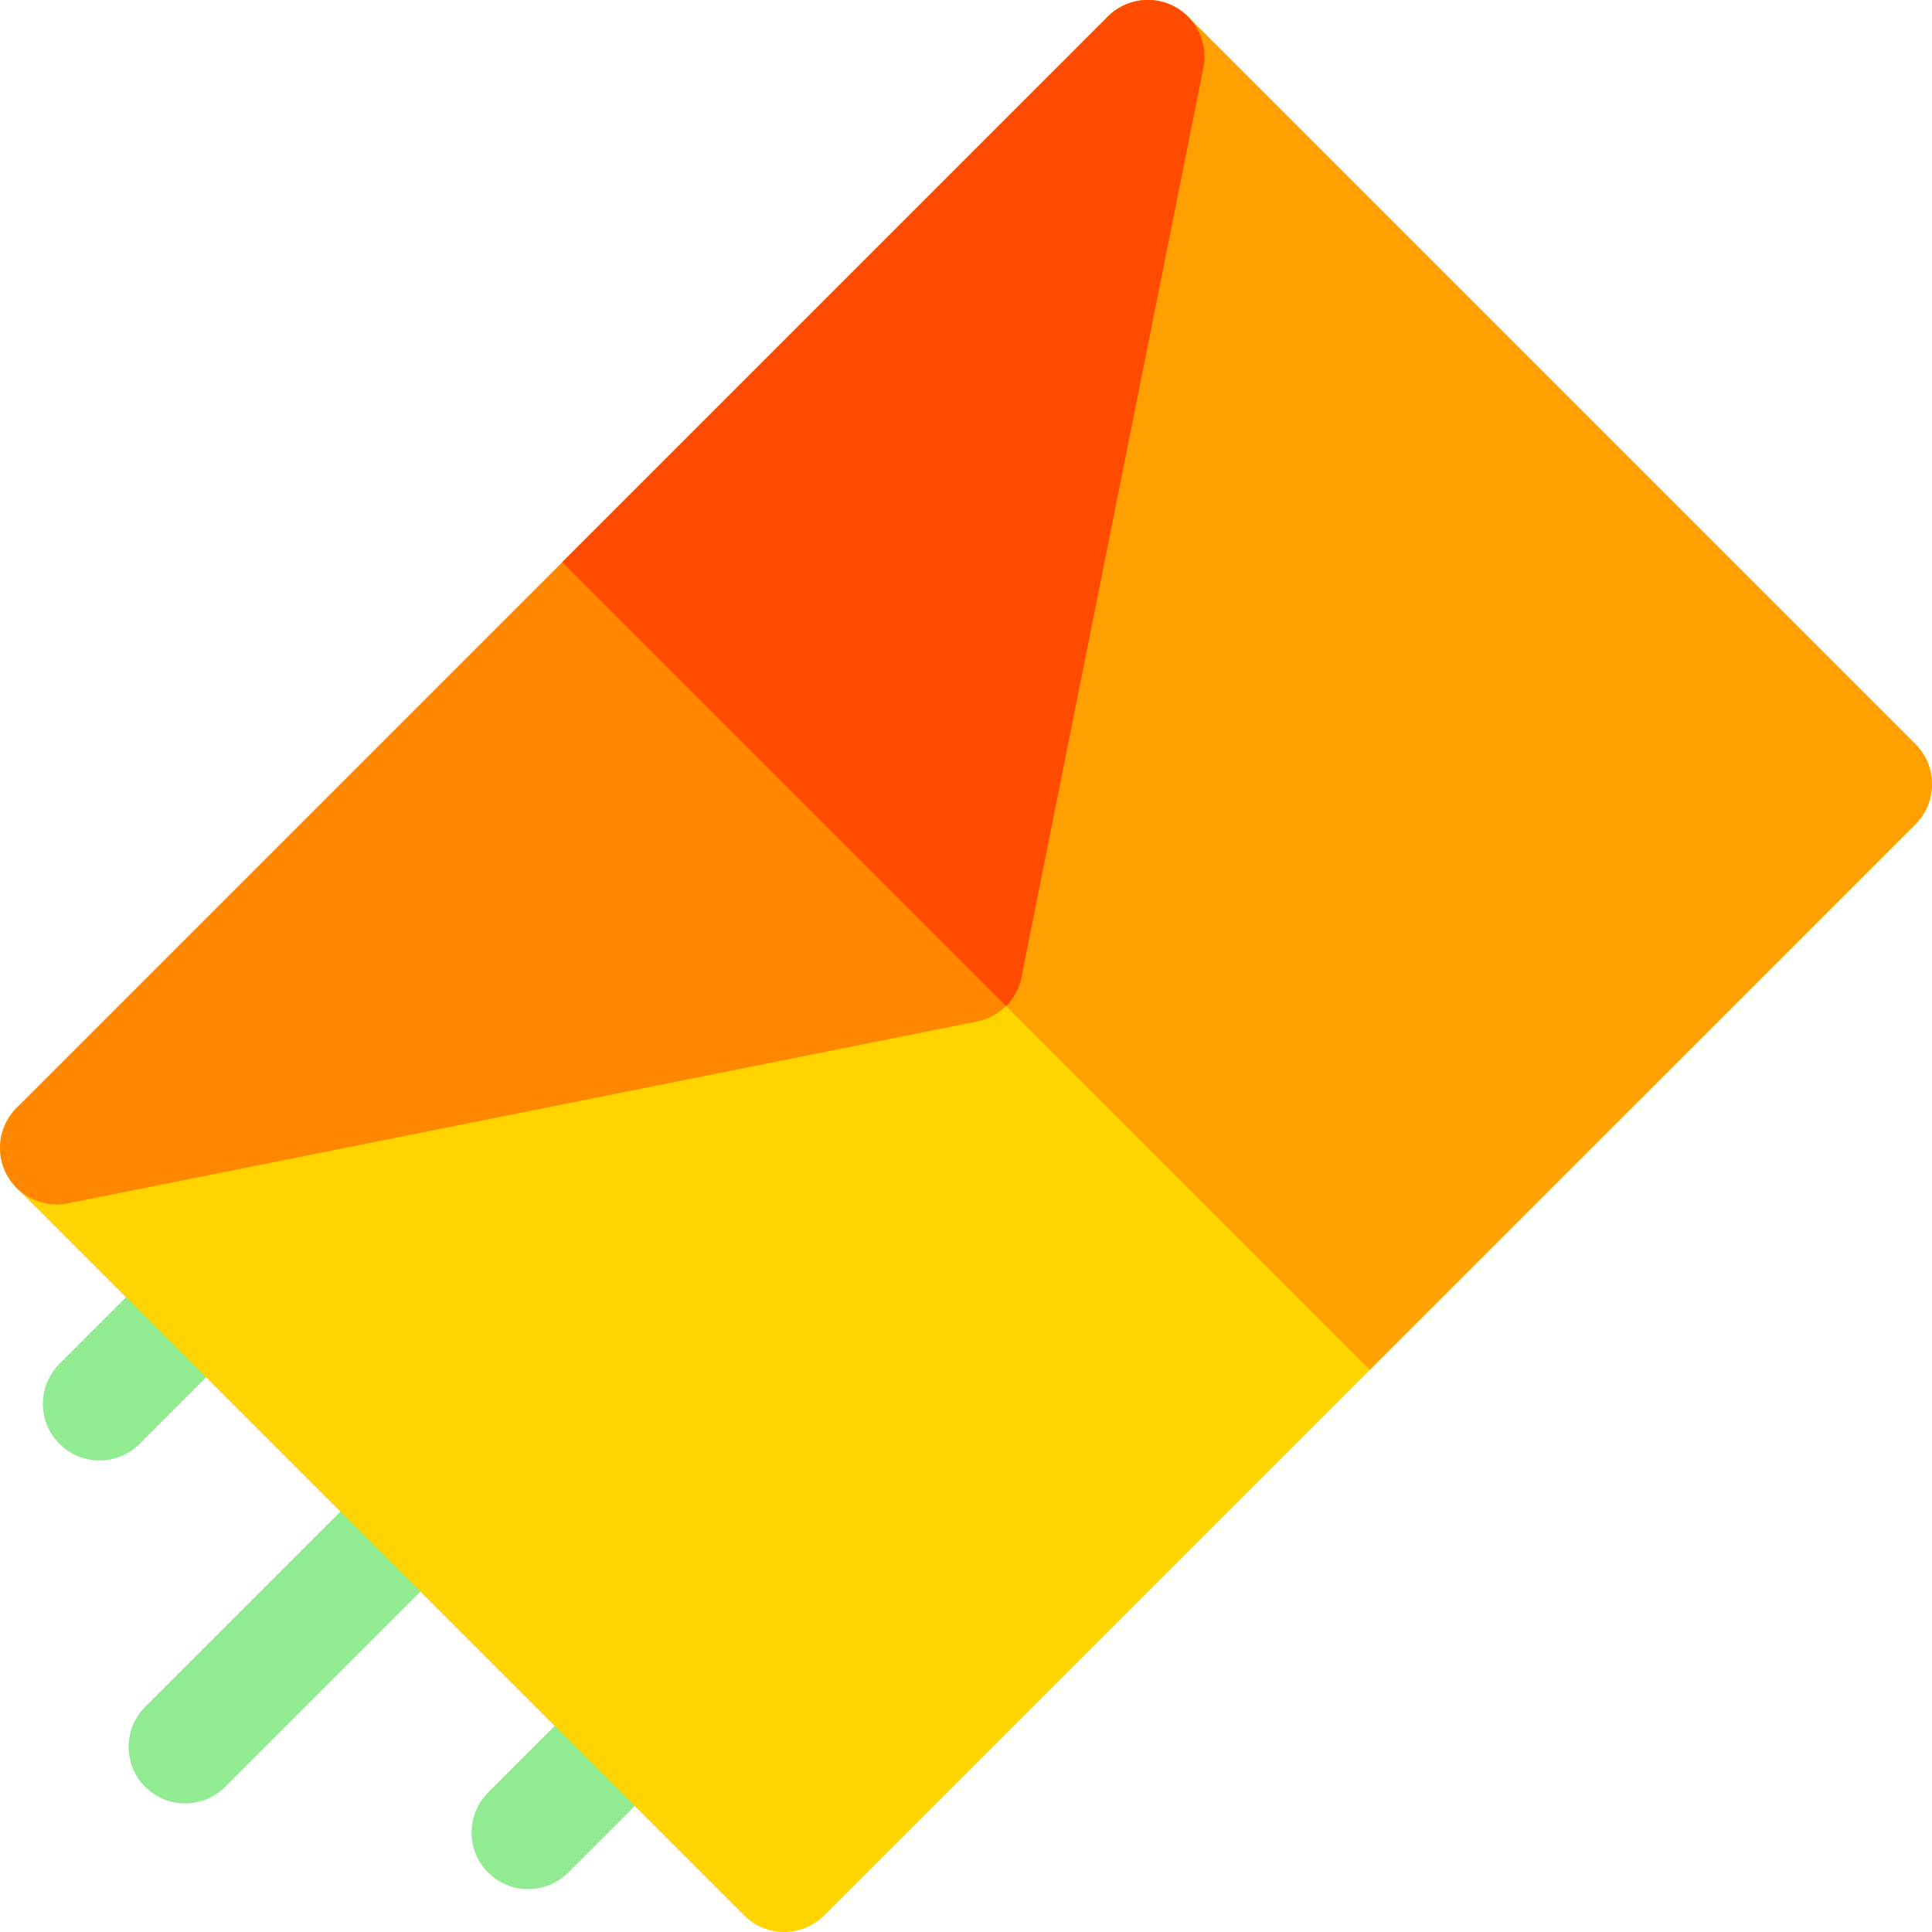 <?xml version="1.0" encoding="iso-8859-1"?>
<!-- Generator: Adobe Illustrator 19.0.0, SVG Export Plug-In . SVG Version: 6.00 Build 0)  -->
<svg version="1.1" id="Capa_1" xmlns="http://www.w3.org/2000/svg" xmlns:xlink="http://www.w3.org/1999/xlink" x="0px" y="0px"
	 viewBox="0 0 512.001 512.001" style="enable-background:new 0 0 512.001 512.001;" xml:space="preserve">
<g>
	<path style="fill:#91EB90;" d="M49.083,477.921c-3.84,0-7.678-1.465-10.607-4.393c-5.857-5.858-5.857-15.356,0-21.214L100.79,390
		c5.857-5.857,15.355-5.857,21.213,0c5.857,5.857,5.857,15.355,0,21.213l-62.314,62.315
		C56.759,476.456,52.921,477.921,49.083,477.921z"/>
	<path style="fill:#91EB90;" d="M26.361,387.033c-3.84,0-7.678-1.464-10.607-4.393c-5.857-5.857-5.857-15.354,0-21.213
		l28.232-28.233c5.857-5.858,15.355-5.859,21.213,0c5.857,5.857,5.857,15.354,0,21.213L36.966,382.64
		C34.037,385.569,30.199,387.033,26.361,387.033z"/>
	<path style="fill:#91EB90;" d="M139.968,500.642c-3.838,0-7.676-1.464-10.605-4.393c-5.857-5.857-5.859-15.356-0.002-21.213
		l28.234-28.236c5.855-5.859,15.354-5.859,21.213-0.002c5.857,5.858,5.857,15.355,0.002,21.213l-28.234,28.236
		C147.648,499.177,143.808,500.642,139.968,500.642z"/>
</g>
<path style="fill:#FFD400;" d="M507.607,197.2L314.804,4.395c-3.912-3.912-9.658-5.352-14.953-3.75
	c-5.295,1.604-9.277,5.99-10.361,11.415l-46.24,231.192L12.058,289.493c-5.424,1.085-9.811,5.067-11.414,10.362
	c-1.604,5.295-0.162,11.042,3.75,14.953l192.797,192.799c2.928,2.93,6.768,4.394,10.605,4.394c3.84,0,7.678-1.466,10.607-4.394
	l289.203-289.193c2.813-2.814,4.393-6.629,4.393-10.607C511.999,203.828,510.419,200.014,507.607,197.2z"/>
<path style="fill:#FF9F00;" d="M299.851,0.645c-5.295,1.604-9.277,5.99-10.361,11.415l-46.24,231.192L363.005,363.01
	l144.602-144.596c2.813-2.814,4.393-6.629,4.393-10.607c0-3.979-1.58-7.793-4.393-10.607L314.804,4.395
	C310.892,0.483,305.146-0.958,299.851,0.645z"/>
<path style="fill:#FF8700;" d="M311.275,1.776c-5.828-3.12-13.012-2.055-17.684,2.619L4.394,293.596
	c-4.674,4.674-5.738,11.857-2.619,17.685c2.646,4.943,7.771,7.923,13.221,7.923c0.977,0,1.963-0.096,2.947-0.292l240.996-48.203
	c5.938-1.189,10.578-5.829,11.766-11.768l48.201-240.998C320.203,11.461,317.103,4.895,311.275,1.776z"/>
<path style="fill:#FF4B00;" d="M311.275,1.776c-5.828-3.12-13.012-2.055-17.684,2.619l-144.6,144.602l117.611,117.609
	c2.051-2.051,3.508-4.696,4.102-7.665l48.201-240.998C320.203,11.461,317.103,4.895,311.275,1.776z"/>
<g>
</g>
<g>
</g>
<g>
</g>
<g>
</g>
<g>
</g>
<g>
</g>
<g>
</g>
<g>
</g>
<g>
</g>
<g>
</g>
<g>
</g>
<g>
</g>
<g>
</g>
<g>
</g>
<g>
</g>
</svg>
